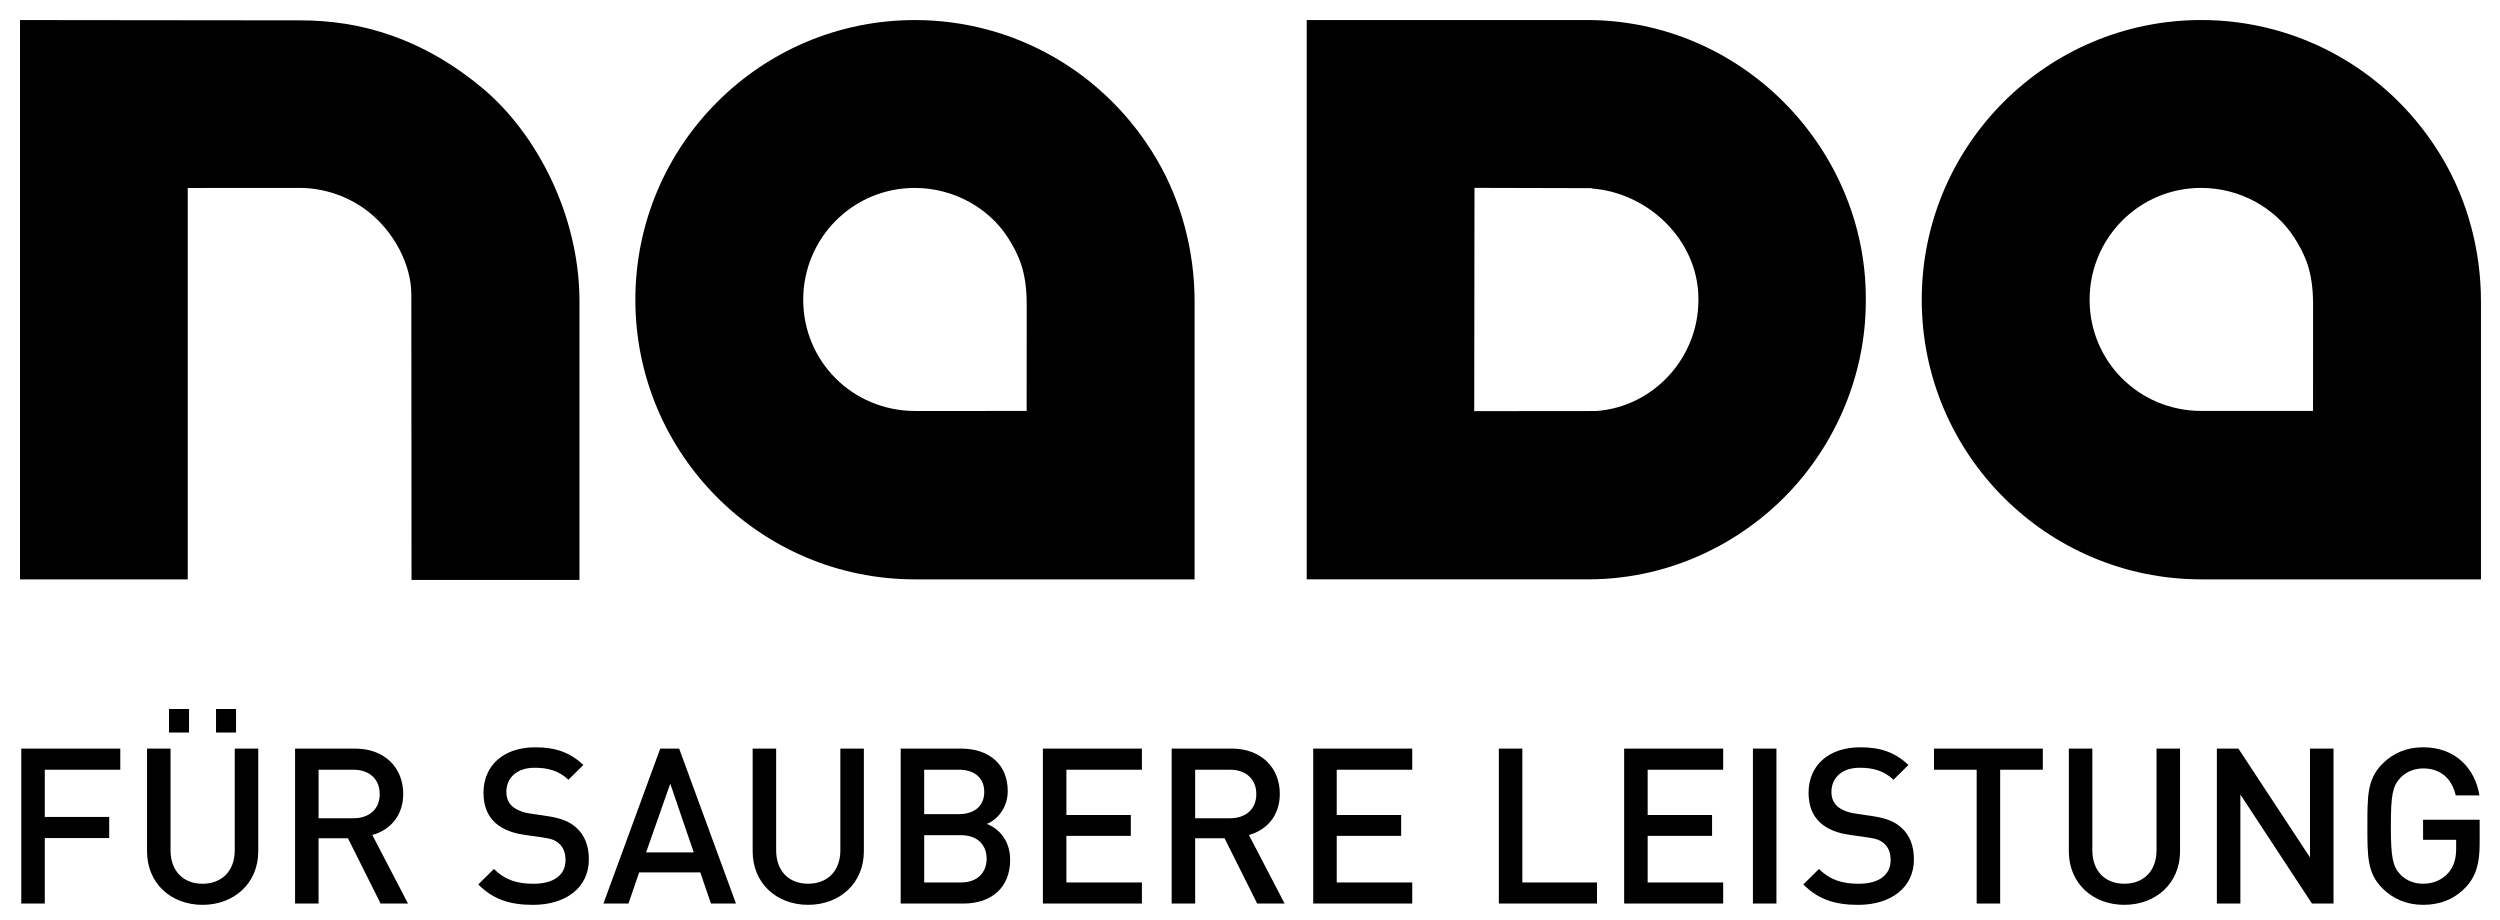 <?xml version="1.0" encoding="UTF-8"?>
<svg width="575.93" height="211.83" enable-background="new 0 0 566.929 203.831" fill="#fff" version="1.1" viewBox="0 0 575.93 211.83" xml:space="preserve" xmlns="http://www.w3.org/2000/svg">
<g transform="translate(4.615 4.615)" fill="#000">
	<path d="m566.63 189.7v-5.467h-13.034v4.617h7.619v2.006c0 2.303-0.5 4.106-1.805 5.611-1.4 1.608-3.457 2.506-5.814 2.506-2.108 0-4.009-0.804-5.267-2.156-1.751-1.904-2.155-3.959-2.155-11.127 0-7.172 0.404-9.174 2.155-11.078 1.258-1.354 3.157-2.205 5.267-2.205 4.011 0 6.617 2.305 7.52 6.215h5.466c-1.006-6.119-5.414-11.084-12.984-11.084-3.807 0-6.922 1.354-9.377 3.812-3.51 3.512-3.455 7.473-3.455 14.34s-0.055 10.83 3.455 14.336c2.455 2.459 5.666 3.809 9.377 3.809 3.759 0 7.119-1.202 9.828-4.057 2.35-2.506 3.204-5.467 3.204-10.078m-33.668 13.837v-35.7h-5.416v25.072l-16.496-25.072h-4.961v35.699h5.416v-25.119l16.492 25.119zm-35.354-12.032v-23.668h-5.415v23.419c0 4.762-2.959 7.717-7.422 7.717-4.46 0-7.367-2.955-7.367-7.717v-23.419h-5.415v23.666c0 7.371 5.516 12.33 12.782 12.33 7.274 1e-3 12.837-4.958 12.837-12.328m-31.617-18.802v-4.864h-25.066v4.864h9.828v30.834h5.415v-30.834zm-29.692 20.653c0-3.055-0.953-5.611-2.905-7.312-1.507-1.358-3.361-2.157-6.673-2.659l-4.057-0.603c-1.656-0.25-3.109-0.852-4.014-1.654-0.947-0.852-1.354-2.008-1.354-3.311 0-3.158 2.306-5.564 6.517-5.564 3.008 0 5.569 0.652 7.774 2.761l3.455-3.408c-3.057-2.863-6.363-4.066-11.08-4.066-7.416 0-11.932 4.265-11.932 10.482 0 2.904 0.852 5.16 2.609 6.813 1.553 1.457 3.858 2.459 6.766 2.859l4.211 0.603c2.109 0.301 3.01 0.651 3.914 1.504 0.949 0.854 1.4 2.155 1.4 3.713 0 3.459-2.705 5.461-7.367 5.461-3.66 0-6.519-0.803-9.127-3.408l-3.609 3.559c3.412 3.461 7.271 4.711 12.635 4.711 7.47-3e-3 12.837-3.909 12.837-10.481m-31.674-25.519h-5.416v35.695h5.416zm-12.269 35.7v-4.864h-17.396v-10.73h14.838v-4.809h-14.838v-10.431h17.396v-4.864h-22.812v35.698zm-29.067 0v-4.864h-17.198v-30.836h-5.415v35.699zm-42.563 0v-4.864h-17.398v-10.73h14.844v-4.809h-14.844v-10.431h17.398v-4.864h-22.81v35.698zm-35.921-25.216c0 3.51-2.458 5.564-6.066 5.564h-8.021v-11.183h8.021c3.608 1e-3 6.066 2.107 6.066 5.619m6.519 25.216-8.223-15.793c4.011-1.1 7.119-4.36 7.119-9.477 0-6.062-4.312-10.43-11.078-10.43h-13.838v35.698h5.414v-15.041h6.768l7.518 15.041zm-32.874 0v-4.864h-17.395v-10.73h14.839v-4.809h-14.839v-10.431h17.395v-4.864h-22.81v35.698zm-36.32-25.72c0 3.311-2.357 5.115-5.819 5.115h-8.019v-10.229h8.019c3.461 0 5.819 1.805 5.819 5.114m0.549 15.388c0 3.16-2.104 5.468-5.863 5.468h-8.523v-10.882h8.523c3.761 0 5.863 2.262 5.863 5.414m5.415 0.254c0-4.512-2.608-7.168-5.363-8.271 2.406-0.955 4.81-3.709 4.81-7.568 0-6.016-4.157-9.78-10.775-9.78h-13.888v35.698h14.438c6.316-1e-3 10.778-3.512 10.778-10.079m-33.696-1.954v-23.668h-5.415v23.419c0 4.762-2.962 7.717-7.425 7.717-4.46 0-7.367-2.955-7.367-7.717v-23.419h-5.414v23.666c0 7.371 5.517 12.33 12.781 12.33 7.27 1e-3 12.84-4.958 12.84-12.328m-39.189 0.25h-10.979l5.565-15.841zm9.727 11.782-13.088-35.698h-4.358l-13.088 35.698h5.767l2.459-7.172h14.089l2.453 7.172zm-33.893-10.181c0-3.055-0.954-5.611-2.907-7.312-1.507-1.358-3.361-2.157-6.673-2.659l-4.061-0.603c-1.652-0.25-3.104-0.852-4.011-1.654-0.954-0.852-1.354-2.008-1.354-3.311 0-3.158 2.306-5.564 6.518-5.564 3.008 0 5.564 0.652 7.773 2.761l3.455-3.408c-3.056-2.863-6.366-4.066-11.078-4.066-7.418 0-11.933 4.265-11.933 10.482 0 2.904 0.852 5.16 2.608 6.813 1.554 1.457 3.858 2.459 6.766 2.859l4.213 0.603c2.104 0.301 3.008 0.651 3.907 1.504 0.954 0.854 1.405 2.155 1.405 3.713 0 3.459-2.705 5.461-7.368 5.461-3.663 0-6.517-0.803-9.125-3.408l-3.609 3.559c3.412 3.461 7.271 4.711 12.635 4.711 7.47-3e-3 12.839-3.909 12.839-10.481m-48.18-15.035c0 3.51-2.454 5.564-6.068 5.564h-8.019v-11.183h8.019c3.614 1e-3 6.068 2.107 6.068 5.619m6.516 25.216-8.221-15.793c4.01-1.1 7.119-4.36 7.119-9.477 0-6.062-4.312-10.43-11.079-10.43h-13.838v35.698h5.414v-15.041h6.767l7.522 15.041zm-50.446-44.822h-4.61v5.416h4.61zm10.829 0h-4.61v5.416h4.61zm5.117 32.79v-23.668h-5.415v23.419c0 4.762-2.958 7.717-7.422 7.717-4.46 0-7.367-2.955-7.367-7.717v-23.419h-5.415v23.666c0 7.371 5.517 12.33 12.782 12.33 7.269 1e-3 12.837-4.958 12.837-12.328m-31.782-18.802v-4.864h-22.807v35.698h5.414v-15.088h14.839v-4.869h-14.839v-10.877z"/>
	<path d="m106.7 15.846c-13.732-11.553-28.129-15.83-42.331-15.77l-64.37-0.07v128.85l38.639 0.01v-90.176l25.798-0.014c5.631 0 11.339 1.959 15.84 5.504 5.791 4.564 9.893 12.08 9.868 19.139l0.047 65.664h38.685v-64.596c-0.131-19.562-9.88-38.195-22.176-48.545"/>
	<path d="m206.17 6e-3c-35.574 0-64.415 28.846-64.415 64.426 0 35.582 28.841 64.424 64.415 64.424h64.413v-64.066c0-11.675-3.096-23.072-8.668-32.609-11.764-20.147-32.942-32.175-55.745-32.175m25.724 90.053-25.725 4e-3c-14.444-0.041-25.746-11.473-25.746-25.631 0-14.152 11.387-25.775 25.746-25.752 8.902 0.021 16.998 4.588 21.394 11.432 2.618 4.08 4.289 7.943 4.342 15.041z"/>
	<path d="m361.07 1e-3h-64.657v128.85h64.88c17.045 0 32.545-6.943 43.775-17.569 12.551-11.877 20.143-28.785 20.143-46.5v-0.716c8e-3 -34.114-28.057-63.96-64.141-64.069m25.58 64.507c0 13.4-10.394 24.604-23.521 25.57l-28.126 0.026 0.062-51.438 26.986 0.069v0.074c13.125 0.965 24.599 12.017 24.599 25.42z"/>
	<path d="m558.26 32.18c-11.762-20.15-32.94-32.18-55.747-32.18-35.571 0-64.411 28.846-64.411 64.428 0 35.586 28.84 64.428 64.411 64.428h64.416v-64.07c0-11.676-3.095-23.075-8.669-32.606m-30.019 57.875-25.728 4e-3c-14.443-0.043-25.742-11.473-25.742-25.631 0-14.152 11.386-25.777 25.742-25.754 8.905 0.02 17.001 4.588 21.396 11.432 2.619 4.08 4.289 7.949 4.342 15.047z"/>
</g>
</svg>
